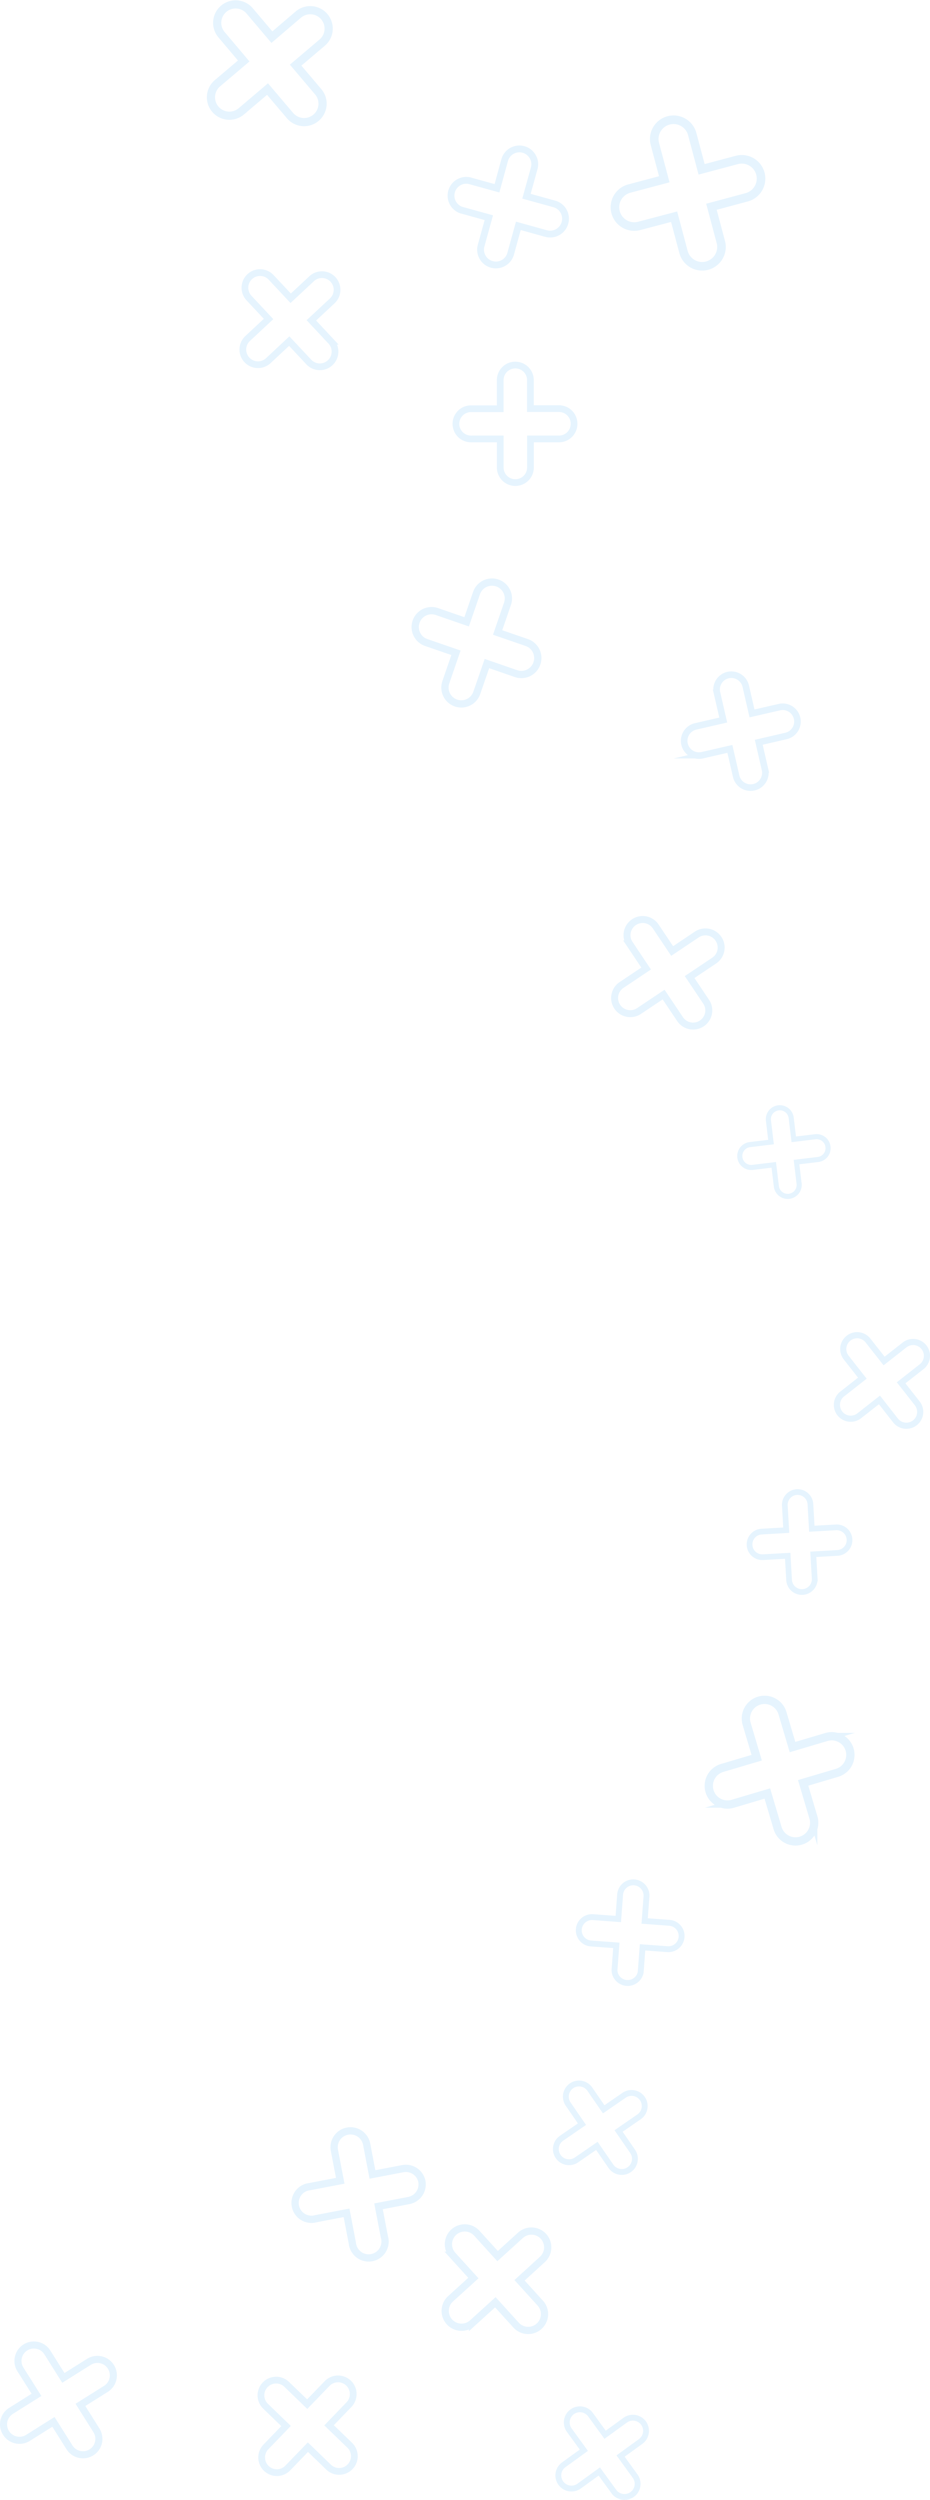 <svg xmlns="http://www.w3.org/2000/svg" viewBox="0 0 319.36 858.41"><defs><style>.cls-1{opacity:0.13;}.cls-10,.cls-11,.cls-12,.cls-13,.cls-14,.cls-15,.cls-16,.cls-17,.cls-18,.cls-19,.cls-2,.cls-20,.cls-3,.cls-4,.cls-5,.cls-6,.cls-7,.cls-8,.cls-9{fill:none;stroke:#3fa9f5;stroke-miterlimit:10;}.cls-2{stroke-width:2.81px;}.cls-3{stroke-width:2.31px;}.cls-4{stroke-width:2.31px;}.cls-5{stroke-width:2.5px;}.cls-6{stroke-width:2.26px;}.cls-7{stroke-width:2.39px;}.cls-8{stroke-width:1.75px;}.cls-9{stroke-width:2.11px;}.cls-10{stroke-width:1.96px;}.cls-11{stroke-width:2.85px;}.cls-12{stroke-width:2.02px;}.cls-13{stroke-width:2.01px;}.cls-14{stroke-width:2.5px;}.cls-15{stroke-width:2.32px;}.cls-16{stroke-width:2.43px;}.cls-17{stroke-width:2.95px;}.cls-18{stroke-width:2.34px;}.cls-19{stroke-width:2.01px;}.cls-20{stroke-width:2.49px;}</style></defs><g id="Layer_2" data-name="Layer 2"><g id="Layer_1-2" data-name="Layer 1"><g class="cls-1"><path class="cls-2" d="M108.52,40.43a6.33,6.33,0,0,1-8.92-.73l-7.73-9.11-9.11,7.73a6.33,6.33,0,0,1-8.19-9.65l9.12-7.73L76,11.83a6.33,6.33,0,0,1,9.65-8.19l7.72,9.12L102.45,5a6.32,6.32,0,0,1,10.39,5.34,6.23,6.23,0,0,1-2.21,4.3l-9.11,7.73,7.73,9.12A6.31,6.31,0,0,1,108.52,40.43Z"/><path class="cls-3" d="M113.38,124.55a5.19,5.19,0,0,1-7.35-.25l-6.71-7.17-7.17,6.7a5.2,5.2,0,0,1-7.11-7.6l7.18-6.7-6.71-7.18a5.2,5.2,0,0,1,7.6-7.1l6.71,7.17,7.18-6.7a5.19,5.19,0,0,1,7.35.24,5.22,5.22,0,0,1-.25,7.35L106.92,110l6.71,7.18A5.19,5.19,0,0,1,113.38,124.55Z"/><path class="cls-4" d="M197.13,145.52a5.17,5.17,0,0,1-1.51,3.67,5.1,5.1,0,0,1-3.66,1.53l-9.8,0,0,9.8a5.19,5.19,0,0,1-10.38,0l0-9.8-9.8,0a5.19,5.19,0,1,1,0-10.37l9.79,0,0-9.8a5.18,5.18,0,0,1,5.17-5.2,5.17,5.17,0,0,1,5.2,5.16l0,9.8,9.8,0A5.19,5.19,0,0,1,197.13,145.52Z"/><path class="cls-5" d="M184.36,227.82a5.64,5.64,0,0,1-7.15,3.49l-10-3.46-3.46,10a5.62,5.62,0,1,1-10.63-3.65l3.46-10.05-10-3.45a5.63,5.63,0,1,1,3.66-10.64l10,3.46,3.46-10.05a5.63,5.63,0,0,1,10.64,3.66l-3.46,10.05,10,3.45A5.62,5.62,0,0,1,184.36,227.82Z"/><path class="cls-6" d="M273.72,246.63a5.08,5.08,0,0,1-3.82,6.09l-9.35,2.16,2.15,9.35a5.08,5.08,0,0,1-9.91,2.28l-2.15-9.36-9.36,2.15a5.08,5.08,0,1,1-2.27-9.9l9.35-2.15-2.15-9.36A5.08,5.08,0,0,1,250,231.8a5.1,5.1,0,0,1,6.09,3.81l2.15,9.36,9.36-2.15A5.07,5.07,0,0,1,273.72,246.63Z"/><path class="cls-7" d="M241,351.42a5.38,5.38,0,0,1-7.46-1.47l-5.66-8.44-8.44,5.65a5.38,5.38,0,0,1-6-8.94l8.44-5.65-5.65-8.45a5.38,5.38,0,1,1,8.94-6l5.65,8.44,8.45-5.66a5.37,5.37,0,0,1,7.46,1.48,5.38,5.38,0,0,1-1.47,7.46l-8.45,5.66,5.66,8.44A5.36,5.36,0,0,1,241,351.42Z"/><path class="cls-8" d="M284.33,393.77a3.92,3.92,0,0,1-3.43,4.37l-7.38.89.89,7.38a3.93,3.93,0,1,1-7.81.94l-.89-7.37-7.38.89a3.94,3.94,0,0,1-.94-7.82l7.38-.89-.89-7.38a3.93,3.93,0,0,1,7.81-.94l.89,7.38,7.38-.89A3.93,3.93,0,0,1,284.33,393.77Z"/><path class="cls-9" d="M317.29,462.62a4.75,4.75,0,0,1-.8,6.67l-7.05,5.54,5.54,7.05a4.75,4.75,0,0,1-7.47,5.87L302,480.7l-7.06,5.54a4.75,4.75,0,0,1-5.86-7.47l7.05-5.54-5.54-7.06a4.73,4.73,0,0,1,.8-6.66,4.66,4.66,0,0,1,3.5-1,4.71,4.71,0,0,1,3.17,1.78l5.54,7.05,7.06-5.54A4.73,4.73,0,0,1,317.29,462.62Z"/><path class="cls-10" d="M291.72,528.6a4.41,4.41,0,0,1-4.14,4.64l-8.3.48.48,8.29a4.4,4.4,0,0,1-8.79.51l-.47-8.3-8.3.47a4.4,4.4,0,1,1-.5-8.78l8.29-.48-.47-8.29a4.4,4.4,0,1,1,8.78-.51l.48,8.3,8.3-.47A4.39,4.39,0,0,1,291.72,528.6Z"/><path class="cls-11" d="M291.75,600.75a6.42,6.42,0,0,1-4.32,8l-11.63,3.45,3.45,11.62a6.42,6.42,0,1,1-12.3,3.65l-3.45-11.62-11.62,3.45a6.42,6.42,0,1,1-3.65-12.3l11.62-3.45-3.45-11.62a6.41,6.41,0,0,1,9.21-7.46,6.31,6.31,0,0,1,3.09,3.81l3.45,11.62,11.62-3.45A6.41,6.41,0,0,1,291.75,600.75Z"/><path class="cls-12" d="M234.05,665.12a4.54,4.54,0,0,1-4.86,4.18l-8.54-.63-.64,8.54a4.54,4.54,0,0,1-9-.67l.64-8.55-8.54-.63a4.54,4.54,0,1,1,.67-9.05l8.54.63.64-8.54a4.54,4.54,0,0,1,9.05.67l-.64,8.55,8.54.63A4.53,4.53,0,0,1,234.05,665.12Z"/><path class="cls-13" d="M220.6,720.62a4.52,4.52,0,0,1-1.18,6.28l-7,4.83,4.82,7a4.52,4.52,0,0,1-7.46,5.11l-4.82-7-7,4.83a4.52,4.52,0,0,1-5.11-7.46l7-4.82-4.82-7a4.52,4.52,0,0,1,7.46-5.1l4.82,7,7-4.82A4.51,4.51,0,0,1,220.6,720.62Z"/><path class="cls-14" d="M144.86,749a5.64,5.64,0,0,1-4.44,6.6l-10.44,2,2,10.43A5.63,5.63,0,1,1,121,770.26l-2-10.43-10.44,2a5.63,5.63,0,1,1-2.16-11l10.44-2-2-10.44a5.63,5.63,0,0,1,4.45-6.61,5.65,5.65,0,0,1,6.61,4.45l2,10.43,10.44-2A5.62,5.62,0,0,1,144.86,749Z"/><path class="cls-15" d="M119.7,818.31a5.24,5.24,0,0,1,.13,7.39L113,832.79l7.09,6.85a5.22,5.22,0,1,1-7.26,7.51l-7.09-6.85-6.85,7.09a5.22,5.22,0,1,1-7.51-7.25l6.85-7.1-7.09-6.85a5.22,5.22,0,0,1,7.25-7.51l7.1,6.85,6.85-7.09A5.22,5.22,0,0,1,119.7,818.31Z"/><path class="cls-16" d="M38.09,812.73a5.48,5.48,0,0,1-1.72,7.55l-8.75,5.5,5.5,8.75a5.47,5.47,0,1,1-9.26,5.83l-5.51-8.75-8.75,5.5a5.47,5.47,0,0,1-5.82-9.27l8.75-5.5L7,813.59a5.47,5.47,0,0,1,5.84-8.24,5.39,5.39,0,0,1,3.42,2.42l5.5,8.75,8.75-5.5A5.46,5.46,0,0,1,38.09,812.73Z"/></g><g class="cls-1"><path class="cls-17" d="M261.12,59.63a6.66,6.66,0,0,1-4.71,8.12L244.31,71l3.22,12.1a6.63,6.63,0,1,1-12.82,3.41l-3.22-12.1L219.38,77.6A6.63,6.63,0,0,1,216,64.78l12.11-3.22-3.22-12.11a6.62,6.62,0,0,1,4.71-8.11,6.64,6.64,0,0,1,8.11,4.7l3.22,12.11L253,54.93A6.63,6.63,0,0,1,261.12,59.63Z"/><path class="cls-18" d="M194,76.53a5.28,5.28,0,0,1-6.47,3.67L178,77.55l-2.64,9.58a5.26,5.26,0,0,1-10.14-2.81l2.64-9.57-9.57-2.65A5.26,5.26,0,0,1,161.08,62l9.58,2.65L173.3,55a5.25,5.25,0,0,1,9.64-1.19,5.17,5.17,0,0,1,.5,4l-2.65,9.57,9.58,2.65A5.25,5.25,0,0,1,194,76.53Z"/></g><g class="cls-1"><path class="cls-19" d="M217.1,856.54a4.52,4.52,0,0,1-6.3-1l-5-6.89-6.9,5a4.51,4.51,0,0,1-5.31-7.3l6.9-5-5-6.89a4.51,4.51,0,1,1,7.3-5.31l5,6.89,6.89-5a4.52,4.52,0,0,1,6.31,1,4.53,4.53,0,0,1-1,6.31l-6.89,5,5,6.9A4.5,4.5,0,0,1,217.1,856.54Z"/><path class="cls-20" d="M186.63,767.92a5.61,5.61,0,0,1-.38,7.92L178.41,783l7.12,7.84a5.61,5.61,0,1,1-8.31,7.54l-7.12-7.84-7.84,7.12a5.61,5.61,0,1,1-7.54-8.31l7.84-7.12-7.12-7.84a5.61,5.61,0,0,1,8.31-7.54l7.12,7.84,7.84-7.12A5.6,5.6,0,0,1,186.63,767.92Z"/></g></g></g></svg>